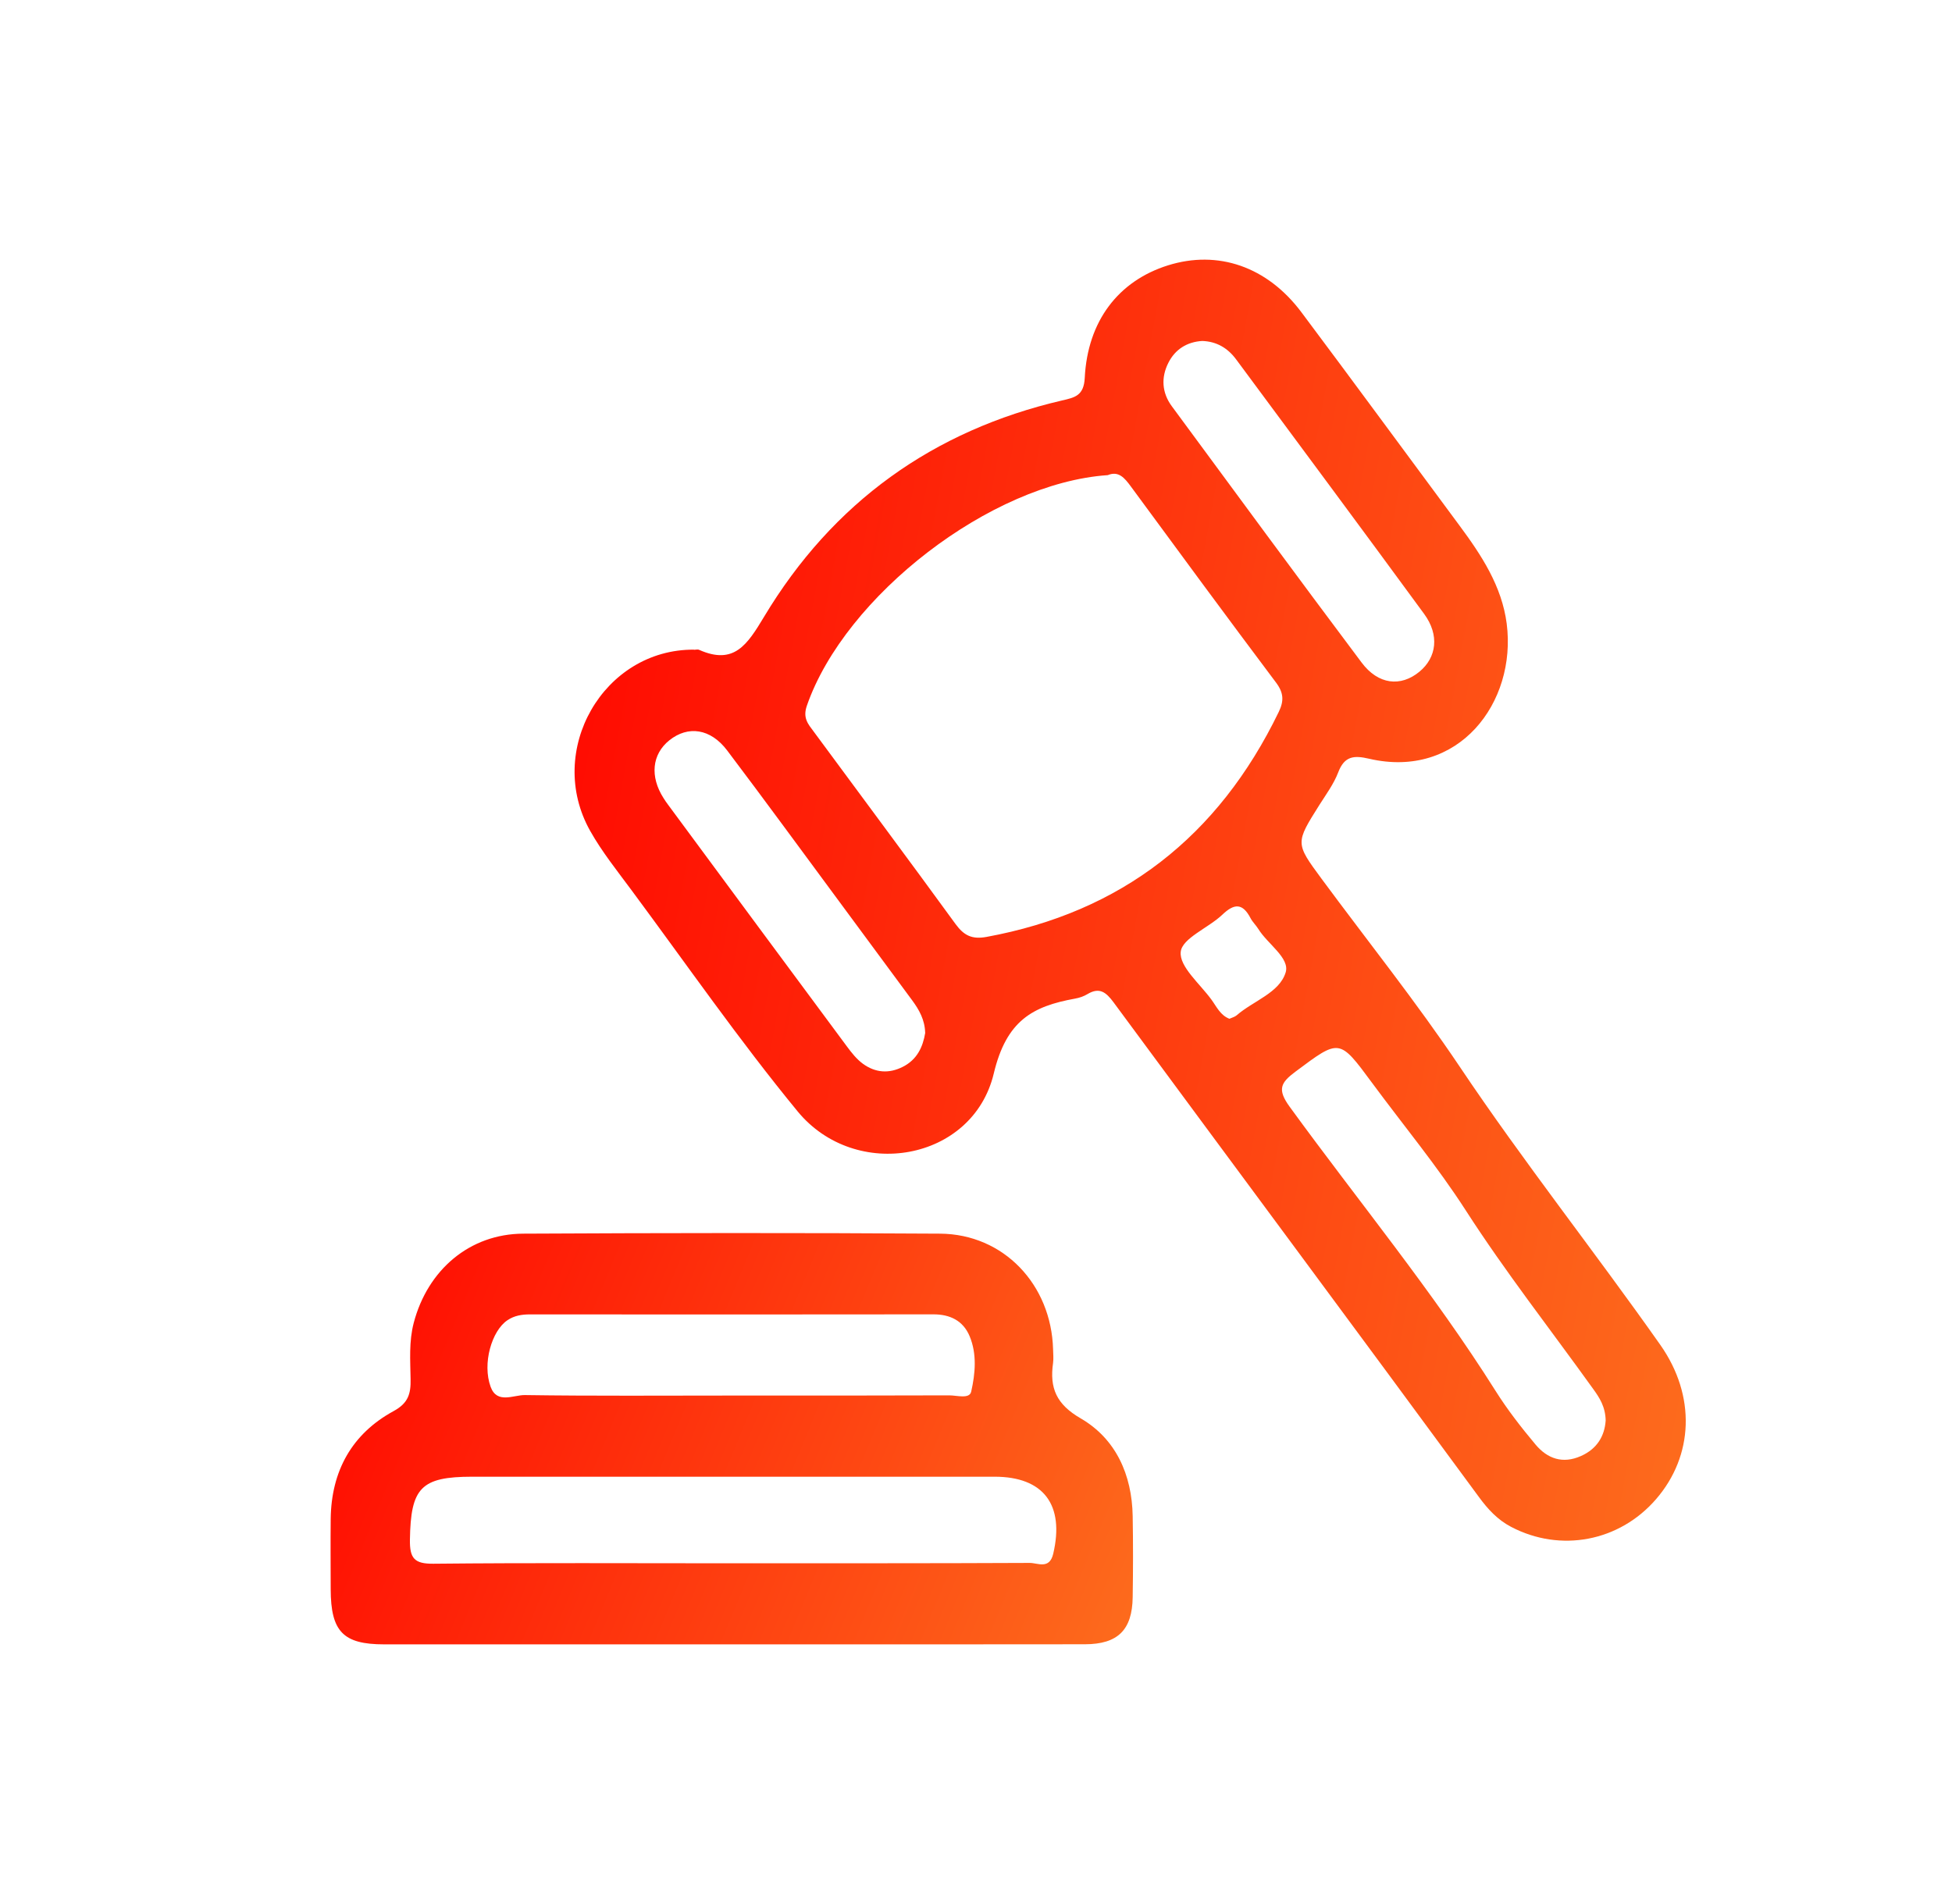 <svg width="41" height="40" viewBox="0 0 41 40" fill="none" xmlns="http://www.w3.org/2000/svg">
<path d="M14.577 13.651C14.614 13.651 14.656 13.638 14.687 13.653C15.42 13.978 15.697 13.541 16.048 12.958C17.493 10.551 19.603 9.043 22.307 8.413C22.576 8.351 22.765 8.313 22.784 7.94C22.843 6.745 23.491 5.902 24.531 5.575C25.579 5.246 26.616 5.598 27.336 6.561C28.451 8.05 29.551 9.551 30.659 11.046C31.119 11.667 31.545 12.315 31.647 13.102C31.86 14.76 30.635 16.378 28.754 15.939C28.44 15.866 28.239 15.881 28.108 16.226C28.015 16.469 27.855 16.686 27.714 16.908C27.209 17.711 27.205 17.711 27.755 18.457C28.726 19.772 29.749 21.051 30.66 22.409C32 24.408 33.49 26.289 34.873 28.253C35.626 29.323 35.573 30.584 34.783 31.496C34.011 32.387 32.776 32.62 31.74 32.077C31.456 31.928 31.254 31.71 31.06 31.445C28.512 27.976 25.945 24.522 23.39 21.058C23.232 20.845 23.095 20.733 22.842 20.884C22.764 20.932 22.671 20.963 22.581 20.979C21.688 21.141 21.139 21.439 20.873 22.553C20.433 24.396 17.969 24.826 16.754 23.349C15.528 21.857 14.421 20.261 13.268 18.706C12.967 18.299 12.646 17.899 12.398 17.459C11.445 15.771 12.676 13.634 14.579 13.648L14.577 13.651ZM23.266 9.982C20.814 10.148 17.748 12.518 16.948 14.824C16.856 15.087 16.976 15.214 17.094 15.373C18.086 16.72 19.086 18.059 20.07 19.412C20.248 19.655 20.416 19.738 20.72 19.683C23.554 19.163 25.589 17.579 26.859 14.956C26.971 14.725 26.963 14.555 26.803 14.341C25.777 12.974 24.764 11.597 23.752 10.219C23.621 10.041 23.496 9.887 23.267 9.982H23.266ZM33.726 29.851C33.721 29.549 33.594 29.361 33.462 29.178C32.567 27.93 31.62 26.723 30.785 25.425C30.186 24.495 29.475 23.638 28.817 22.746C28.127 21.811 28.137 21.822 27.208 22.515C26.897 22.747 26.824 22.888 27.089 23.252C28.534 25.239 30.099 27.134 31.413 29.22C31.663 29.617 31.954 29.991 32.254 30.349C32.502 30.644 32.823 30.759 33.205 30.589C33.553 30.435 33.703 30.159 33.725 29.849L33.726 29.851ZM25.252 7.163C24.935 7.182 24.684 7.336 24.54 7.623C24.384 7.932 24.405 8.252 24.612 8.533C25.937 10.332 27.259 12.132 28.599 13.918C28.948 14.386 29.422 14.435 29.814 14.111C30.177 13.812 30.237 13.34 29.914 12.899C28.605 11.111 27.284 9.334 25.966 7.553C25.79 7.314 25.557 7.174 25.253 7.163H25.252ZM19.432 21.695C19.425 21.426 19.307 21.215 19.16 21.016C18.646 20.322 18.134 19.627 17.621 18.931C16.84 17.875 16.065 16.813 15.273 15.765C14.923 15.303 14.452 15.238 14.058 15.553C13.694 15.846 13.647 16.313 13.937 16.767C13.967 16.815 13.999 16.862 14.033 16.907C15.283 18.598 16.531 20.29 17.785 21.979C17.884 22.113 17.993 22.252 18.126 22.349C18.386 22.537 18.672 22.561 18.966 22.41C19.262 22.259 19.384 21.998 19.434 21.695H19.432ZM25.824 21.402C25.878 21.377 25.936 21.364 25.975 21.33C26.325 21.025 26.873 20.858 27.004 20.429C27.097 20.126 26.624 19.833 26.43 19.516C26.381 19.437 26.309 19.371 26.266 19.288C26.099 18.968 25.923 18.978 25.674 19.216C25.381 19.495 24.829 19.71 24.8 19.997C24.767 20.306 25.205 20.669 25.447 21.003C25.554 21.149 25.632 21.33 25.824 21.403V21.402Z" fill="url(#paint0_linear_175_1124)"/>
<path d="M15.373 34.545C12.937 34.545 10.502 34.545 8.067 34.545C7.208 34.545 6.948 34.276 6.946 33.388C6.945 32.895 6.941 32.404 6.946 31.911C6.958 30.898 7.395 30.12 8.268 29.644C8.575 29.477 8.63 29.281 8.624 28.975C8.618 28.581 8.587 28.184 8.69 27.791C8.982 26.678 9.864 25.922 10.99 25.917C13.908 25.902 16.826 25.898 19.746 25.917C21.079 25.926 22.082 26.984 22.119 28.347C22.121 28.442 22.131 28.538 22.119 28.631C22.043 29.162 22.188 29.502 22.701 29.799C23.434 30.225 23.776 30.977 23.791 31.851C23.801 32.419 23.8 32.986 23.791 33.554C23.782 34.24 23.481 34.542 22.788 34.543C20.316 34.547 17.843 34.545 15.37 34.545H15.373ZM15.337 32.841C17.434 32.841 19.532 32.844 21.629 32.834C21.797 32.834 22.043 32.977 22.122 32.642C22.363 31.615 21.921 31.023 20.89 31.023C17.233 31.023 13.576 31.023 9.919 31.023C8.838 31.023 8.627 31.259 8.61 32.346C8.604 32.739 8.705 32.854 9.1 32.851C11.18 32.83 13.258 32.842 15.337 32.842V32.841ZM15.371 29.318C16.894 29.318 18.417 29.32 19.94 29.314C20.1 29.314 20.363 29.396 20.399 29.236C20.485 28.856 20.523 28.446 20.366 28.071C20.23 27.745 19.955 27.611 19.603 27.612C16.779 27.617 13.957 27.614 11.134 27.613C10.963 27.613 10.804 27.637 10.658 27.736C10.328 27.957 10.127 28.645 10.305 29.134C10.439 29.502 10.786 29.304 11.025 29.308C12.473 29.329 13.922 29.318 15.371 29.318Z" fill="url(#paint1_linear_175_1124)"/>
<defs>
<linearGradient id="paint0_linear_175_1124" x1="11.874" y1="8.696" x2="38.849" y2="13.657" gradientUnits="userSpaceOnUse">
<stop stop-color="#FF0700"/>
<stop offset="1" stop-color="#FD6C1D"/>
</linearGradient>
<linearGradient id="paint1_linear_175_1124" x1="6.803" y1="26.945" x2="24" y2="34.058" gradientUnits="userSpaceOnUse">
<stop stop-color="#FF0700"/>
<stop offset="1" stop-color="#FD6C1D"/>
</linearGradient>
</defs>
</svg>
